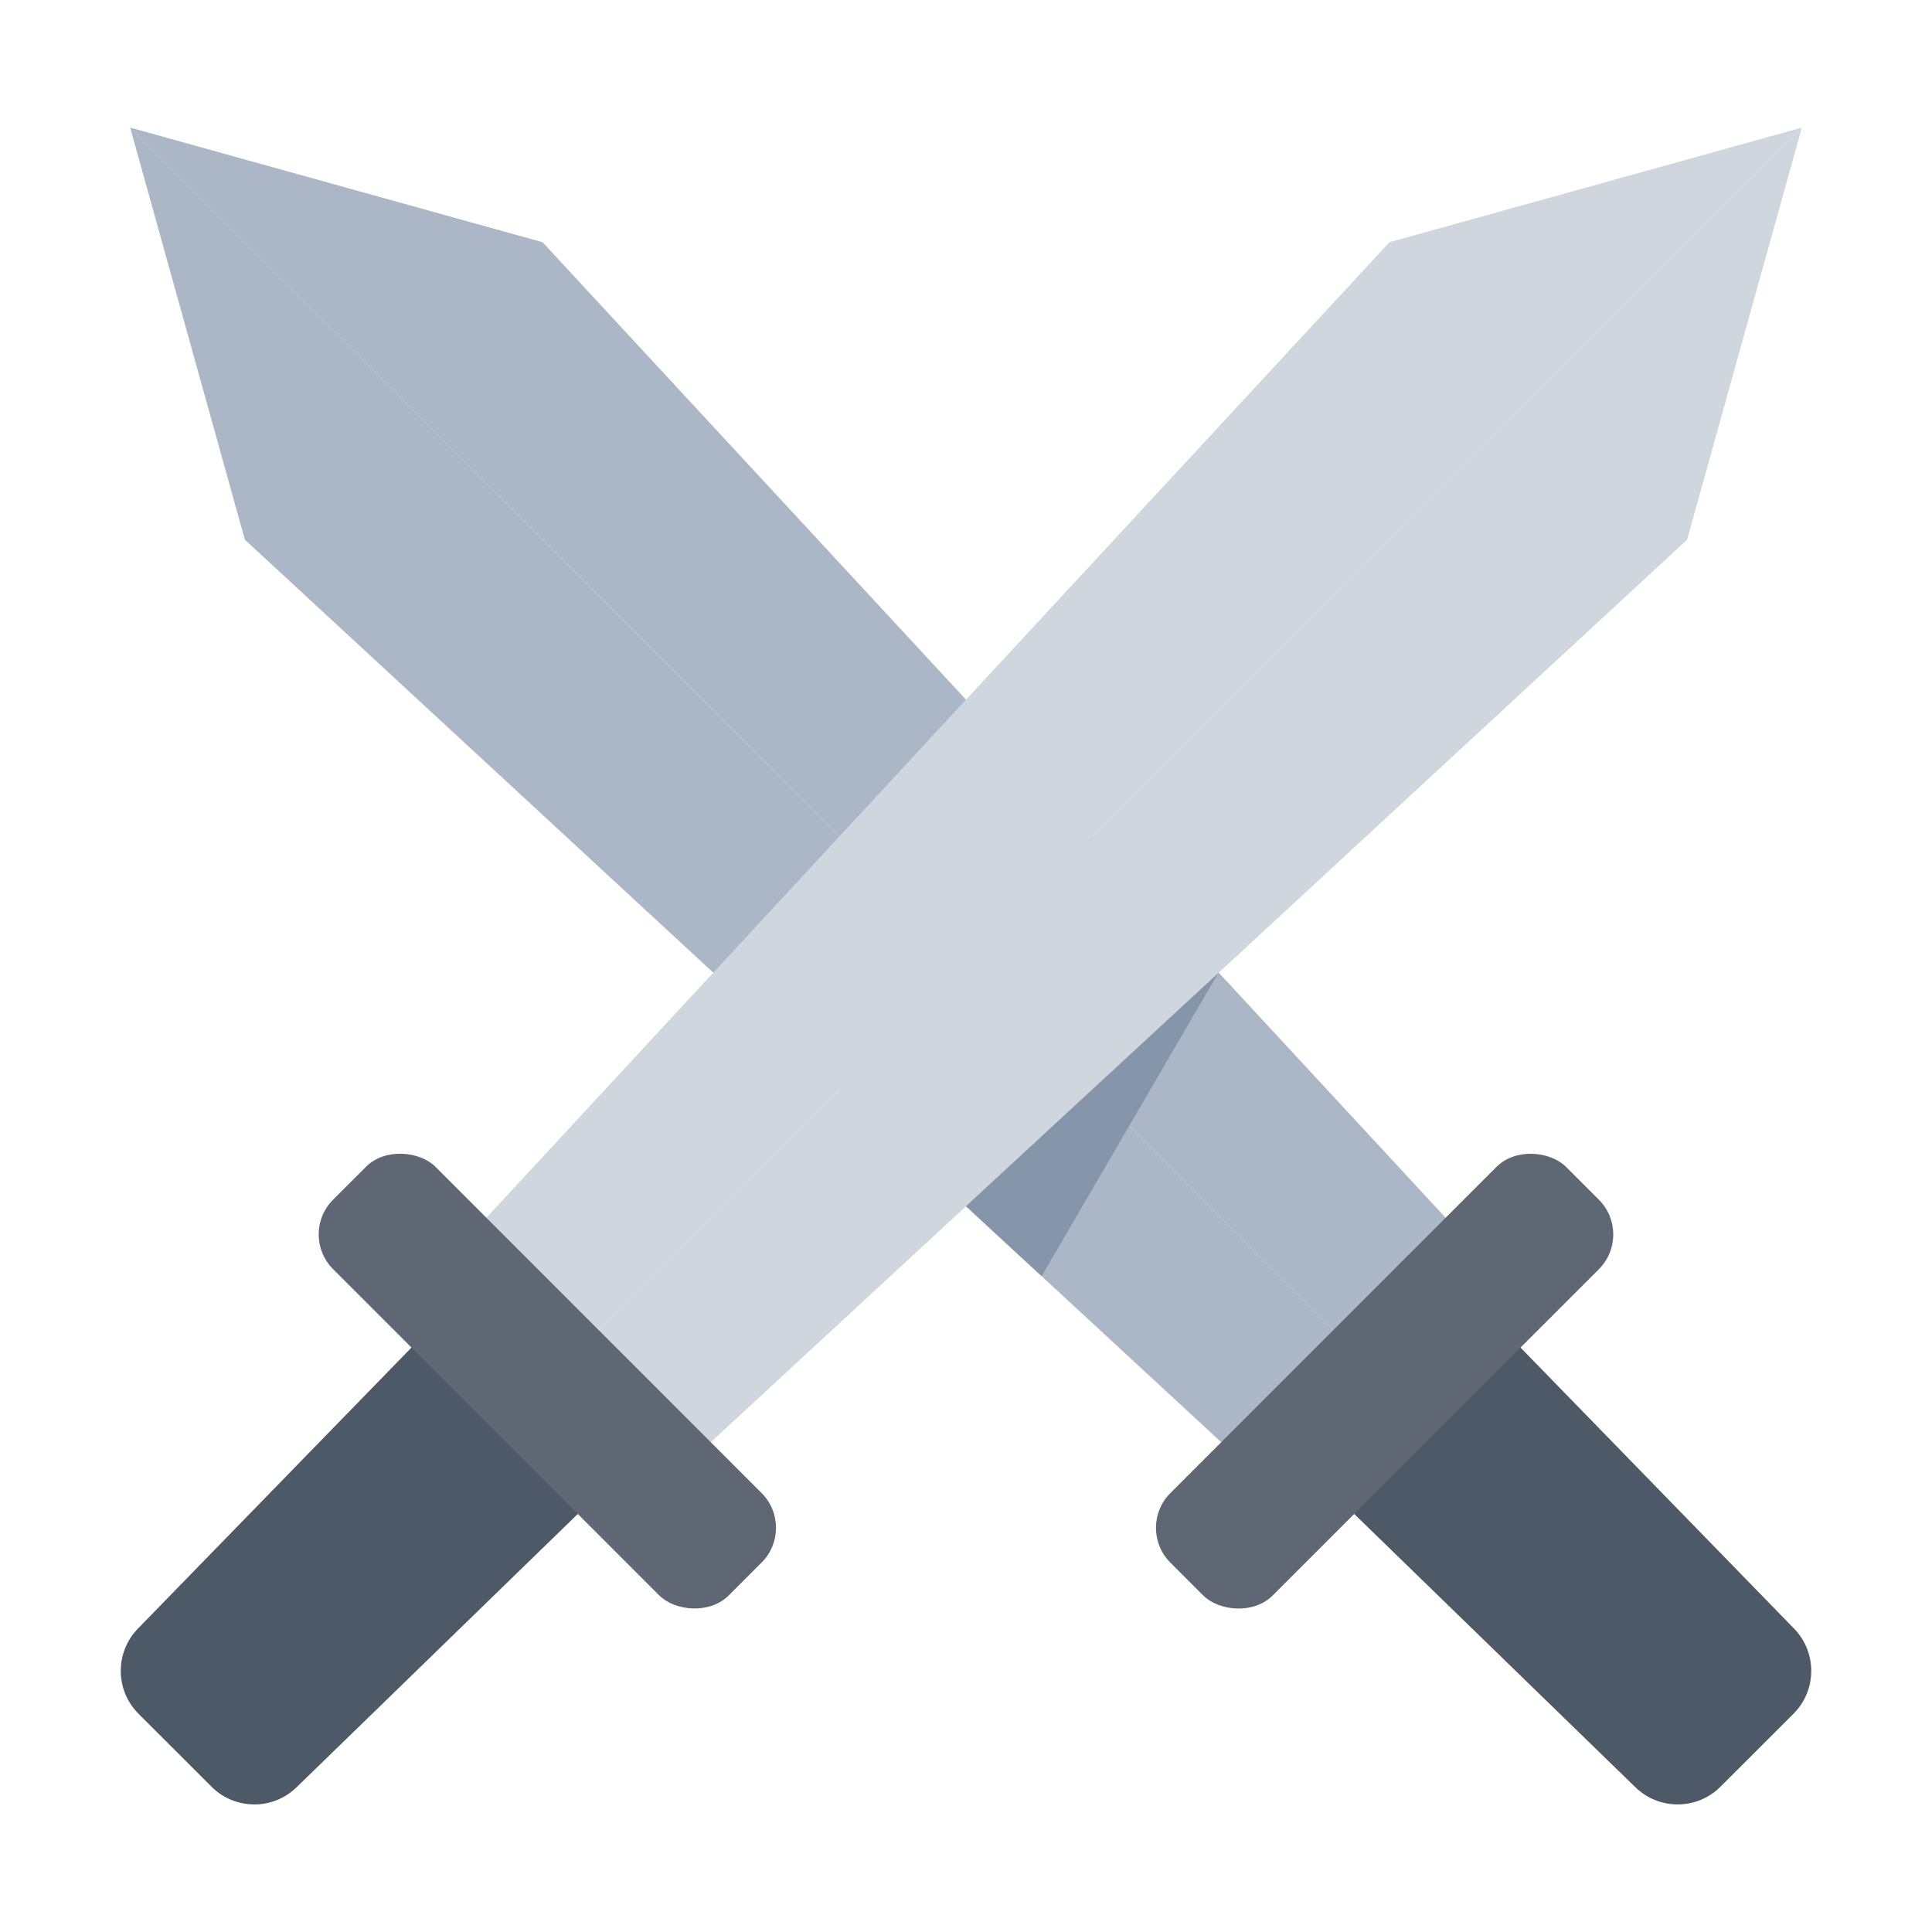 <?xml version="1.0" encoding="UTF-8"?><svg id="Layer_1" xmlns="http://www.w3.org/2000/svg" viewBox="0 0 40 40"><rect x="0" width="40" height="40" fill="none"/><rect x="0" width="40" height="40" fill="none"/><g><g><polygon points="5.07 11.174 25.928 30.454 28.227 28.155 2.695 2.642 5.07 11.174" fill="#abb7c7"/><polygon points="11.233 5.015 30.527 25.857 28.227 28.155 2.695 2.642 11.233 5.015" fill="#abb7c7"/><path d="m31.231,27.643l5.913,6.075c.479.492.474,1.278-.012,1.764l-1.51,1.509c-.485.485-1.271.491-1.763.012l-6.08-5.909c-.502-.488-.508-1.293-.012-1.789l1.677-1.675c.495-.495,1.299-.489,1.787.012Z" fill="#4e5968"/><rect x="22.874" y="27.096" width="11.586" height="2.997" rx="1.017" ry="1.017" transform="translate(-11.823 28.653) rotate(-45.009)" fill="#5e6773"/></g><g><polygon points="34.93 11.174 14.072 30.454 11.773 28.155 37.305 2.642 34.93 11.174" fill="#d0d6de"/><polygon points="28.767 5.015 9.473 25.857 11.773 28.155 37.305 2.642 28.767 5.015" fill="#d0d6de"/><path d="m8.769,27.643l-5.913,6.075c-.479.492-.474,1.278.012,1.764l1.51,1.509c.485.485,1.271.491,1.763.012l6.08-5.909c.502-.488.508-1.293.012-1.789l-1.677-1.675c-.495-.495-1.299-.489-1.787.012Z" fill="#4e5968"/><rect x="9.834" y="22.801" width="2.997" height="11.586" rx="1.017" ry="1.017" transform="translate(-16.898 16.384) rotate(-44.991)" fill="#5e6773"/></g><polygon points="25.22 20.15 20 24.974 21.566 26.422 25.22 20.15" fill="#8595aa"/></g></svg>